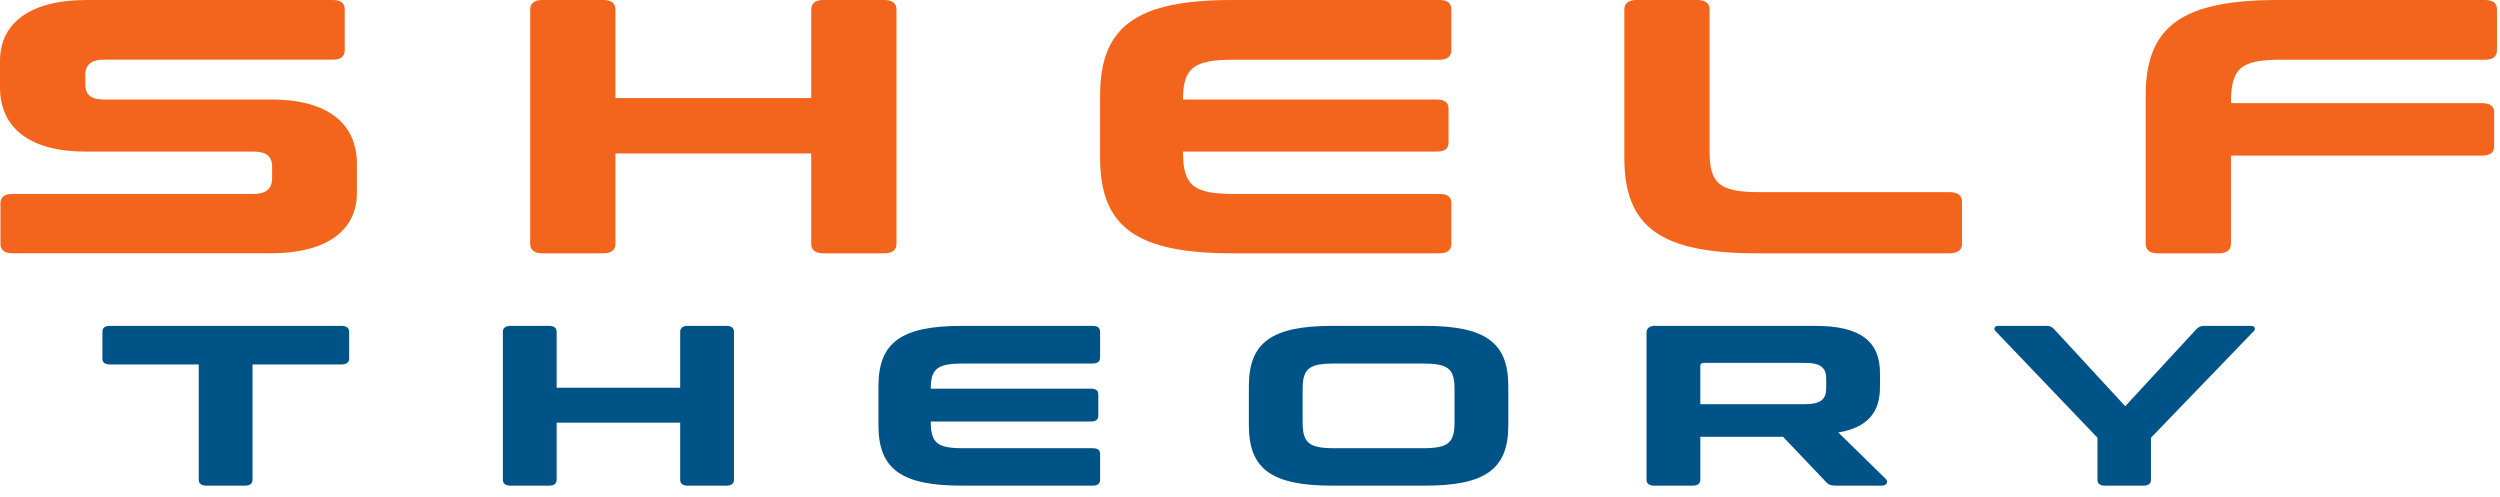 <svg width="166" height="33" viewBox="0 0 166 33" fill="none" xmlns="http://www.w3.org/2000/svg">
<path d="M22.081 0C22.641 0 22.89 0.216 22.89 0.625V3.316C22.89 3.748 22.641 3.964 22.081 3.964H6.873C6.034 3.964 5.66 4.325 5.66 4.974V5.598C5.66 6.271 6.034 6.607 6.842 6.607H18.038C21.707 6.607 23.698 8.169 23.698 10.884V12.806C23.698 15.209 21.832 16.819 17.944 16.819H0.84C0.311 16.819 0.031 16.603 0.031 16.194V13.503C0.031 13.071 0.311 12.878 0.84 12.878H16.825C17.696 12.878 18.069 12.494 18.069 11.845V11.077C18.069 10.404 17.696 10.067 16.856 10.067H5.691C1.99 10.067 0 8.506 0 5.791V4.037C0 1.61 1.897 0 5.754 0H22.081Z" fill="#F3651C"/>
<path d="M40.056 0C40.585 0 40.865 0.216 40.865 0.625V6.512H53.865V0.625C53.865 0.216 54.145 0 54.673 0H58.717C59.245 0 59.525 0.216 59.525 0.625V16.195C59.525 16.604 59.245 16.82 58.717 16.82H54.673C54.145 16.82 53.865 16.604 53.865 16.195V10.188H40.865V16.195C40.865 16.604 40.585 16.82 40.056 16.82H36.013C35.485 16.82 35.205 16.604 35.205 16.195V0.625C35.205 0.216 35.484 0 36.013 0H40.056Z" fill="#F3651C"/>
<path d="M95.562 0C96.122 0 96.37 0.216 96.37 0.625V3.316C96.37 3.748 96.121 3.965 95.562 3.965H81.94C79.266 3.965 78.55 4.493 78.55 6.608H95.375C95.935 6.608 96.184 6.8 96.184 7.233V9.443C96.184 9.875 95.935 10.068 95.375 10.068H78.55C78.55 12.326 79.234 12.879 81.94 12.879H95.562C96.122 12.879 96.37 13.072 96.37 13.504V16.195C96.37 16.604 96.121 16.82 95.562 16.82H81.847C75.472 16.82 73.046 15.09 73.046 10.476V6.344C73.046 1.73 75.472 0 81.847 0H95.562V0Z" fill="#F3651C"/>
<path d="M112.707 0C113.235 0 113.515 0.216 113.515 0.625V10.044C113.515 12.206 114.168 12.759 116.874 12.759H129.438C129.998 12.759 130.278 12.975 130.278 13.384V16.195C130.278 16.604 129.998 16.82 129.438 16.82H116.656C110.281 16.82 107.855 15.09 107.855 10.476V0.625C107.855 0.217 108.135 0.001 108.664 0.001H112.707V0Z" fill="#F3651C"/>
<path d="M164.99 0C165.55 0 165.799 0.216 165.799 0.625V3.316C165.799 3.748 165.55 3.965 164.99 3.965H151.493C148.788 3.965 148.135 4.493 148.135 6.848H164.804C165.364 6.848 165.613 7.064 165.613 7.473V9.707C165.613 10.116 165.364 10.332 164.804 10.332H148.135V16.195C148.135 16.604 147.855 16.82 147.326 16.82H143.283C142.754 16.82 142.474 16.604 142.474 16.195V6.343C142.474 1.73 144.9 0 151.275 0H164.99Z" fill="#F3651C"/>
<path d="M22.674 21.637C23.007 21.637 23.184 21.774 23.184 22.031V23.805C23.184 24.062 23.007 24.199 22.674 24.199H16.767V31.854C16.767 32.112 16.591 32.248 16.257 32.248H13.726C13.373 32.248 13.196 32.112 13.196 31.854V24.199H7.309C6.956 24.199 6.799 24.062 6.799 23.805V22.031C6.799 21.774 6.956 21.637 7.309 21.637H22.674Z" fill="#005387"/>
<path d="M36.452 21.637C36.786 21.637 36.962 21.774 36.962 22.031V25.745H45.164V22.031C45.164 21.774 45.341 21.637 45.674 21.637H48.225C48.559 21.637 48.736 21.774 48.736 22.031V31.854C48.736 32.112 48.559 32.248 48.225 32.248H45.674C45.341 32.248 45.164 32.112 45.164 31.854V28.065H36.962V31.854C36.962 32.112 36.786 32.248 36.452 32.248H33.901C33.568 32.248 33.391 32.112 33.391 31.854V22.031C33.391 21.774 33.568 21.637 33.901 21.637H36.452Z" fill="#005387"/>
<path d="M72.535 21.637C72.889 21.637 73.046 21.774 73.046 22.031V23.729C73.046 24.002 72.889 24.138 72.535 24.138H63.941C62.254 24.138 61.802 24.472 61.802 25.806H72.418C72.771 25.806 72.928 25.927 72.928 26.2V27.594C72.928 27.867 72.771 27.989 72.418 27.989H61.802C61.802 29.414 62.234 29.762 63.941 29.762H72.536C72.889 29.762 73.046 29.884 73.046 30.156V31.854C73.046 32.112 72.889 32.248 72.536 32.248H63.882C59.86 32.248 58.329 31.157 58.329 28.247V25.639C58.329 22.729 59.86 21.637 63.882 21.637H72.535V21.637Z" fill="#005387"/>
<path d="M94.599 21.637C98.622 21.637 100.152 22.729 100.152 25.639V28.247C100.152 31.157 98.622 32.248 94.599 32.248H88.477C84.454 32.248 82.924 31.157 82.924 28.247V25.639C82.924 22.729 84.454 21.637 88.477 21.637H94.599ZM86.495 28.034C86.495 29.414 86.907 29.762 88.614 29.762H94.461C96.168 29.762 96.581 29.414 96.581 28.034V25.851C96.581 24.472 96.168 24.138 94.461 24.138H88.614C86.907 24.138 86.495 24.472 86.495 25.851V28.034Z" fill="#005387"/>
<path d="M120.534 21.637C123.615 21.637 124.831 22.729 124.831 24.775V25.7C124.831 27.367 124.027 28.383 122.064 28.717L125.224 31.809C125.361 31.945 125.341 32.248 124.929 32.248H121.907C121.535 32.248 121.417 32.173 121.28 32.036L118.395 29.004H112.901V31.854C112.901 32.112 112.724 32.248 112.391 32.248H109.84C109.506 32.248 109.33 32.112 109.33 31.854V22.092C109.33 21.789 109.526 21.637 109.918 21.637H120.534ZM112.901 26.837H119.828C120.907 26.837 121.26 26.503 121.26 25.791V25.139C121.26 24.427 120.907 24.093 119.828 24.093H113.137C112.98 24.093 112.902 24.154 112.902 24.29V26.837H112.901Z" fill="#005387"/>
<path d="M135.858 21.637C136.113 21.637 136.25 21.698 136.387 21.849L141.116 26.973L145.846 21.849C146.003 21.698 146.14 21.637 146.395 21.637H149.456C149.711 21.637 149.809 21.819 149.652 21.986L142.824 29.065V31.854C142.824 32.112 142.667 32.248 142.314 32.248H139.782C139.429 32.248 139.272 32.112 139.272 31.854V29.065L132.502 21.986C132.345 21.819 132.443 21.637 132.698 21.637H135.858Z" fill="#005387"/>
</svg>
